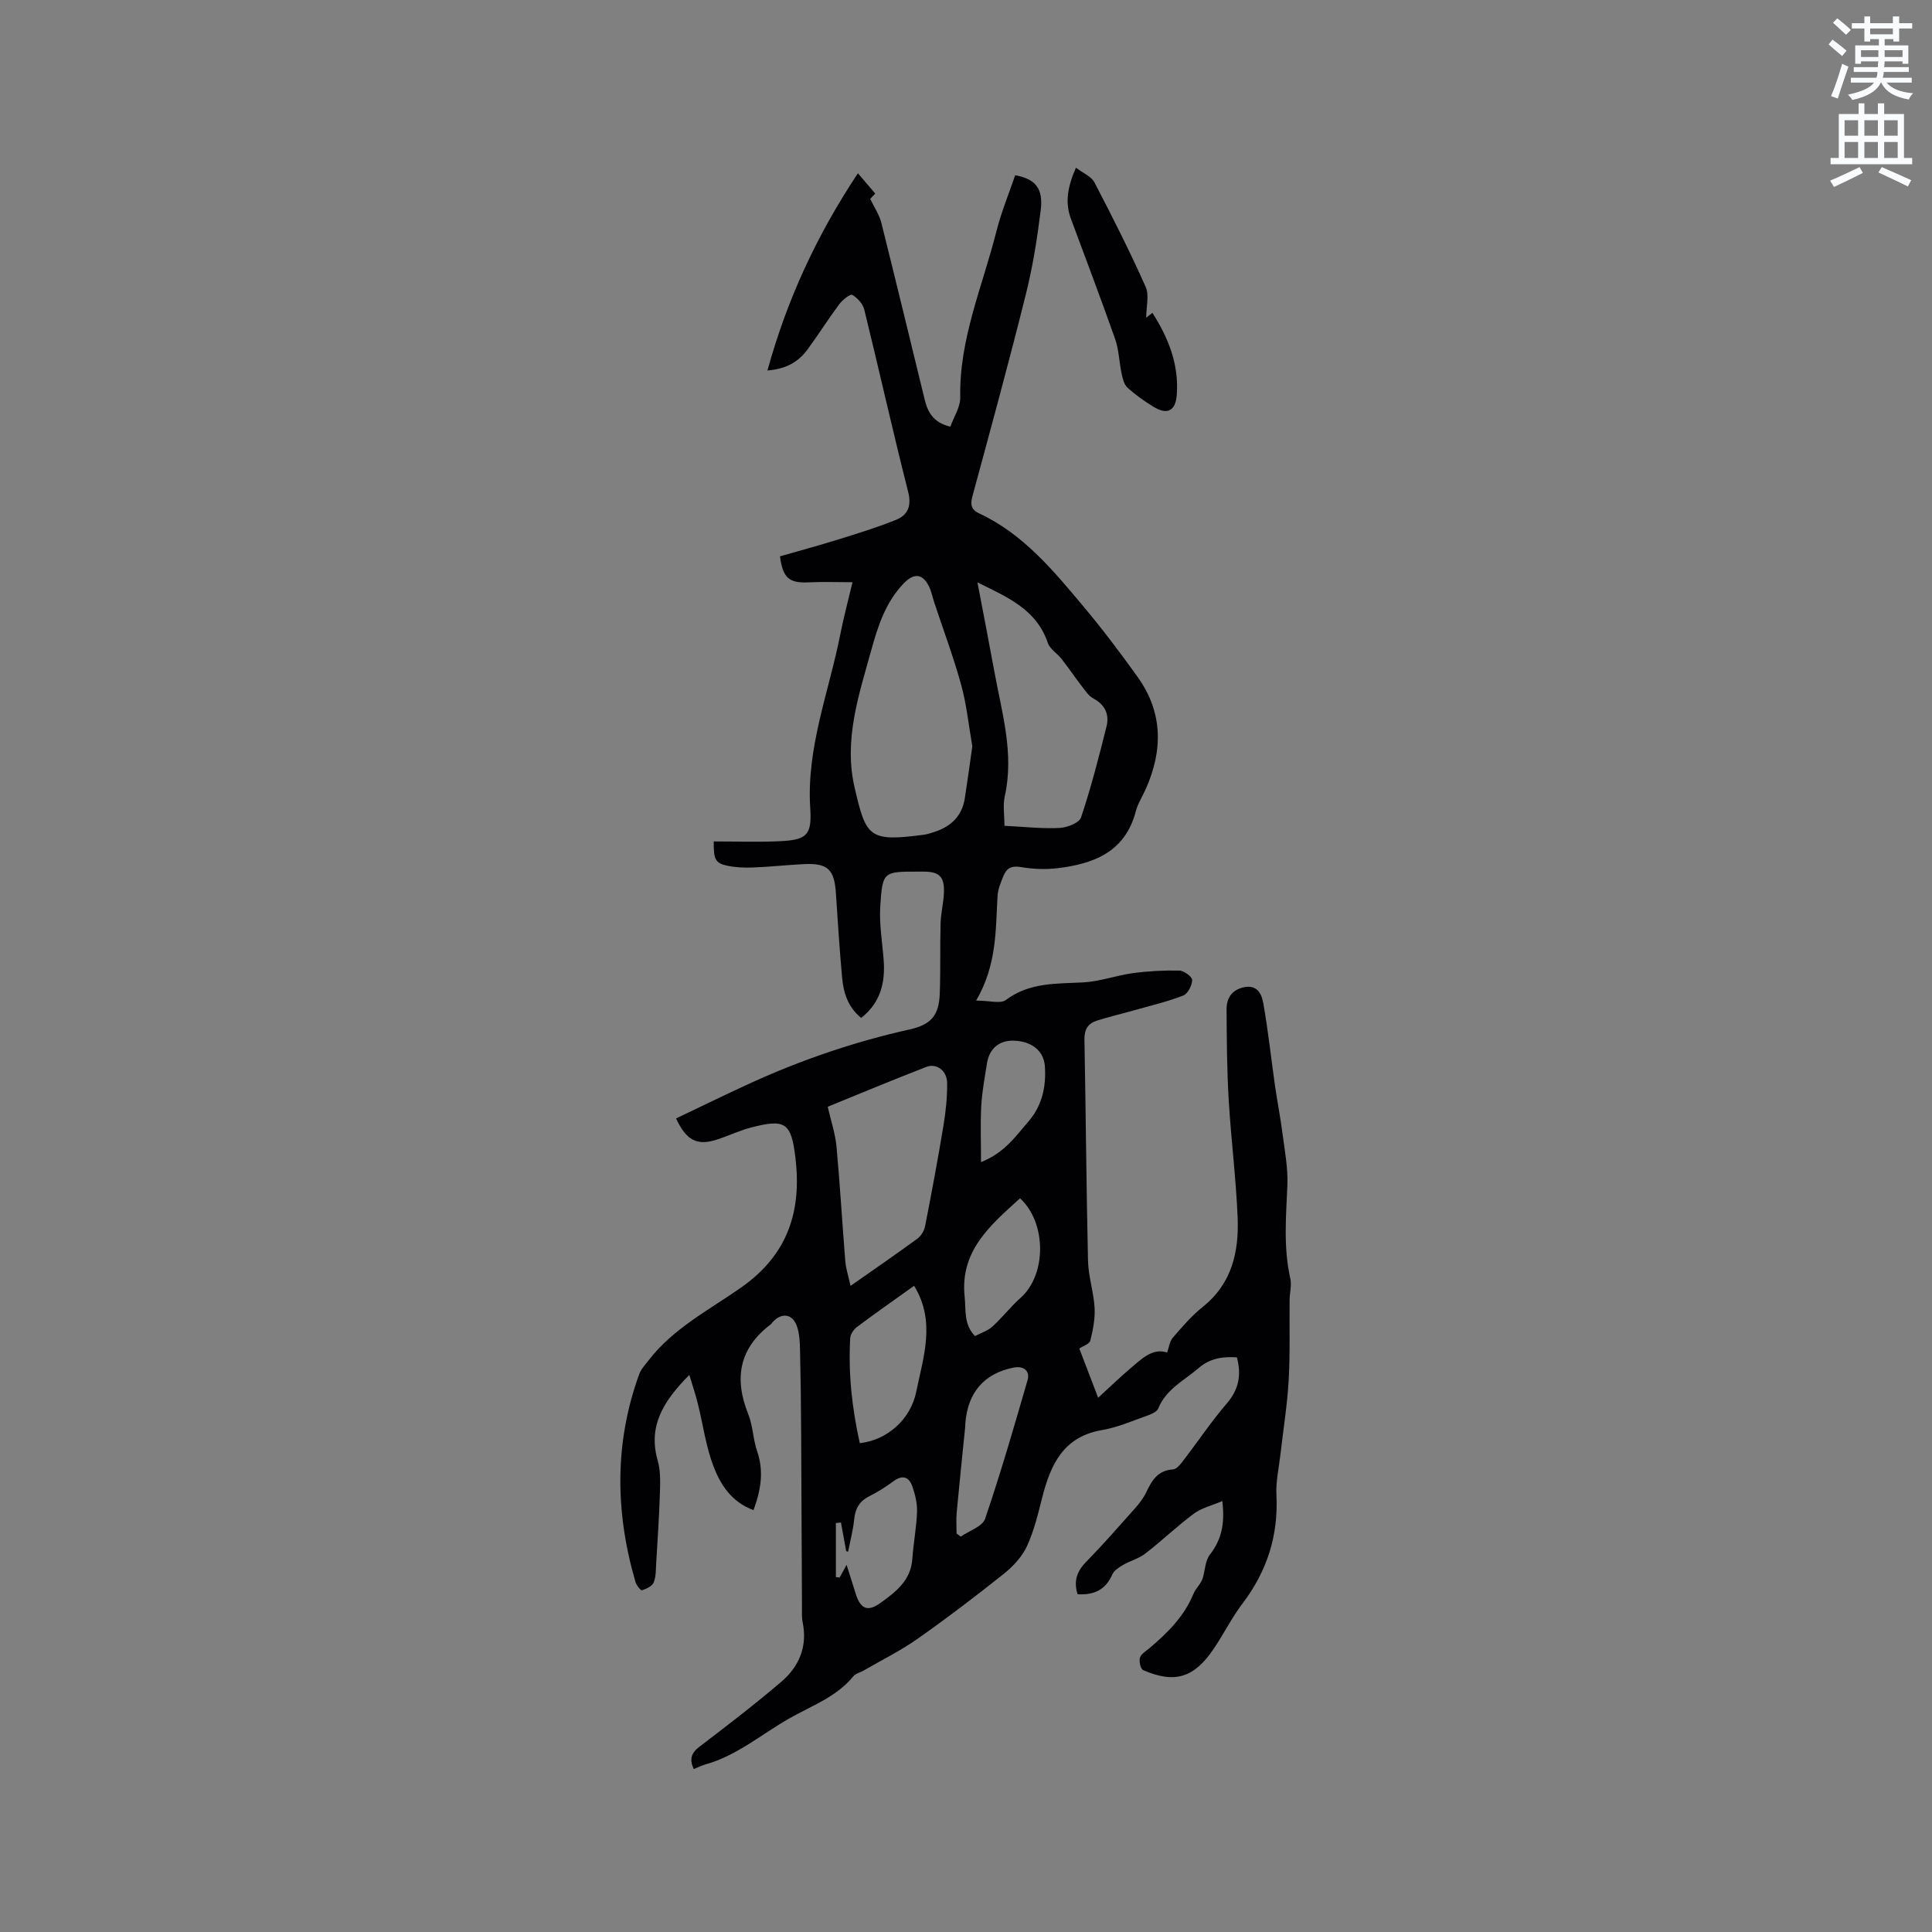 <svg enable-background="new 0 0 400 400" viewBox="0 0 400 400" xmlns="http://www.w3.org/2000/svg"><rect x="0" y="0" width="400" height="400" fill="#808080" stroke="none"/><path d="m378.6 9.2.8-1c.9.7 1.9 1.4 2.9 2.3l-.9 1.1c-1.1-.9-2-1.7-2.8-2.4zm.5 10.7c.9-2.1 1.6-4.3 2.3-6.7.4.2.8.4 1.3.6-.7 2.1-1.5 4.3-2.2 6.6zm.4-15.2.9-.9c1 .8 2 1.6 2.8 2.4l-1 1c-1-.9-1.9-1.8-2.7-2.5zm12.5-1.3h1.2v1.4h2.7v1.1h-2.7v2.7h-1.2v-.5h-1.8v1.3h4.9v3.8h-1.2v-.5h-3.7c0 .4-.1.9-.1 1.2h5.1v1h-5.2c0 .5-.1.9-.2 1.2h6v1h-5.2c1.1 1.3 2.9 2 5.5 2.2-.4.4-.7.8-.9 1.3-2.9-.5-4.8-1.6-5.7-3.5h-.1c-.8 1.7-2.7 2.9-5.9 3.6-.2-.4-.6-.8-.9-1.1 2.8-.6 4.6-1.4 5.4-2.5h-4.8v-1h5.3c.1-.3.2-.7.2-1.2h-4.9v-1h5c0-.4 0-.8.1-1.2h-3.6v.5h-1.2v-3.8h4.9v-1.3h-1.8v.5h-1.2v-2.7h-2.6v-1.1h2.6v-1.4h1.2v1.4h4.7v-1.4zm-6.7 8.4h3.6c0-.4 0-.9 0-1.4h-3.6zm1.9-4.7h4.7v-1.2h-4.7zm6.7 3.3h-3.7v1.4h3.7z" fill="#fafbfc"/><path d="m384.7 21.4h1.3v2.2h2.8v-2.2h1.3v2.2h4.1v9.1h1.7v1.3h-16.9v-1.3h1.7v-9.1h4.1v-2.2zm.3 13.2.7 1.2c-1.8.9-3.8 1.9-6 2.9-.2-.4-.5-.8-.8-1.3 2.4-1 4.4-2 6.1-2.8zm-3.1-6.5h2.8v-3.2h-2.8zm0 4.6h2.8v-3.3h-2.8zm4.1-4.6h2.8v-3.2h-2.8zm0 4.6h2.8v-3.3h-2.8zm3.6 1.9c2.1.9 4.1 1.8 6.1 2.7l-.7 1.3c-2.2-1.1-4.2-2-6.1-2.9zm3.3-9.7h-2.8v3.2h2.8zm-2.8 7.8h2.8v-3.3h-2.8z" fill="#fafbfc"/><g fill="#010104"><path d="m156.01 312.65c-4.52-1.64-6.81-5.23-8.26-8.98-1.61-4.17-2.19-8.73-3.28-13.1-.44-1.78-1.04-3.53-1.75-5.91-5.48 5.52-8.58 10.67-6.54 17.78.59 2.07.52 4.39.45 6.58-.15 4.86-.48 9.72-.77 14.57-.08 1.37-.03 2.84-.53 4.06-.32.76-1.5 1.3-2.41 1.6-.25.08-1.14-1.01-1.34-1.69-4.22-14.43-4.41-28.82.77-43.08.38-1.04 1.23-1.92 1.93-2.83 5.14-6.69 12.64-10.48 19.31-15.19 9.61-6.79 12.43-15.85 11.08-26.88-.87-7.13-2.08-7.98-9.13-6.15-2.45.63-4.76 1.76-7.18 2.53-4.01 1.28-6.24.2-8.39-4.4 5.1-2.42 10.18-4.92 15.32-7.27 10.62-4.85 21.6-8.61 33.02-11.15 4.53-1.01 6.1-2.95 6.26-7.48.18-4.84.03-9.69.17-14.53.06-2.1.61-4.19.69-6.3.13-3.33-.94-4.35-4.19-4.37-.42 0-.85 0-1.27 0-7.07 0-7.27-.01-7.72 7.21-.23 3.66.42 7.38.7 11.07.36 4.68-.62 8.82-4.65 12.01-2.72-2.2-3.66-5.16-3.95-8.33-.52-5.8-.91-11.62-1.28-17.43-.32-5.01-1.69-6.34-6.72-6.08-3.49.18-6.97.56-10.46.69-1.78.07-3.61 0-5.34-.37-2.44-.52-2.82-1.28-2.78-5.02 4.5 0 9.02.16 13.53-.04 5.75-.26 6.82-1.23 6.45-6.85-.81-12.59 3.91-24.15 6.26-36.16.65-3.32 1.54-6.58 2.49-10.62-3.24 0-6.19-.11-9.13.03-3.93.19-5.32-.88-5.88-5.39 3.94-1.13 7.99-2.22 12-3.47 4.02-1.25 8.07-2.49 11.97-4.06 2.5-1.01 3.32-2.86 2.55-5.88-3.18-12.52-5.99-25.13-9.07-37.67-.29-1.19-1.41-2.43-2.49-3.05-.41-.24-2.02 1.04-2.68 1.92-2.28 3.06-4.31 6.29-6.57 9.37-1.82 2.48-4.28 4.04-8.31 4.37 4.06-14.73 10.2-27.98 18.73-40.84 1.54 1.81 2.55 2.99 3.59 4.21-.54.56-1.01 1.06-1.04 1.09.89 1.87 1.89 3.32 2.29 4.91 3.06 12.22 6.01 24.47 9 36.71.64 2.61 1.83 4.72 5.3 5.55.72-2.03 2.09-4.07 2.05-6.09-.24-12.06 4.61-22.96 7.47-34.3 1-3.98 2.59-7.81 3.9-11.67 4.19.76 5.85 2.73 5.29 7.25-.73 5.87-1.66 11.76-3.1 17.49-3.48 13.96-7.27 27.84-11.04 41.72-.48 1.78-.23 2.8 1.41 3.56 9.11 4.25 15.32 11.8 21.56 19.24 3.95 4.7 7.65 9.62 11.23 14.61 5.25 7.33 5.27 15.17 1.69 23.2-.69 1.55-1.65 3.02-2.07 4.64-2.21 8.43-8.74 10.88-16.28 11.77-2.48.29-5.09.17-7.55-.25-1.87-.32-2.9.23-3.53 1.76-.56 1.36-1.18 2.8-1.26 4.23-.41 7.07-.11 14.23-4.43 21.66 2.79 0 5.04.71 6.15-.12 4.91-3.69 10.48-3.34 16.08-3.65 3.43-.19 6.79-1.45 10.22-1.91 3.19-.43 6.44-.6 9.65-.53.95.02 2.65 1.3 2.63 1.96-.04 1.13-.91 2.84-1.87 3.21-3.23 1.26-6.64 2.06-9.99 3.01-2.64.75-5.32 1.36-7.93 2.2-1.77.57-2.56 1.82-2.52 3.87.29 15.26.39 30.53.74 45.8.07 3.25 1.17 6.47 1.36 9.72.13 2.26-.32 4.61-.88 6.83-.18.72-1.53 1.14-2.28 1.65 1.13 2.96 2.43 6.35 3.9 10.19 2.27-2.07 4.42-4.17 6.71-6.11 2.3-1.94 4.55-4.25 7.57-3.26.39-1.08.52-2.3 1.17-3.06 1.94-2.24 3.9-4.54 6.2-6.38 6.04-4.8 7.51-11.39 7.23-18.46-.33-8.15-1.37-16.27-1.85-24.41-.37-6.23-.41-12.49-.44-18.73-.01-2.3 1.07-4.05 3.58-4.58 2.83-.6 3.71 1.49 4.04 3.38.98 5.6 1.59 11.27 2.39 16.9.48 3.35 1.14 6.67 1.57 10.02.46 3.54 1.15 7.13 1.01 10.66-.27 6.46-.85 12.89.6 19.3.32 1.39-.12 2.95-.14 4.43-.06 5.6.12 11.21-.2 16.79-.3 5.15-1.14 10.28-1.72 15.41-.31 2.73-.95 5.47-.81 8.18.43 8.41-1.92 15.8-7 22.49-2.23 2.94-3.9 6.31-5.97 9.38-4.08 6.05-8.06 7.27-14.61 4.45-.54-.23-.91-1.81-.68-2.57.24-.79 1.25-1.38 1.98-1.99 3.75-3.17 7.17-6.56 9.1-11.24.5-1.21 1.65-2.16 1.96-3.36.45-1.6.49-3.53 1.44-4.75 2.38-3.07 3.16-6.35 2.57-11.1-2.21.95-4.31 1.43-5.89 2.61-3.48 2.59-6.63 5.62-10.07 8.28-1.34 1.04-3.12 1.48-4.61 2.35-.84.49-1.84 1.14-2.2 1.96-1.4 3.22-3.84 4.29-7.19 4.09-.81-2.61-.22-4.65 1.7-6.62 3.48-3.56 6.77-7.32 10.08-11.04.91-1.02 1.79-2.12 2.38-3.34 1.18-2.46 2.36-4.65 5.6-4.84.8-.05 1.65-1.21 2.27-2.02 2.97-3.87 5.69-7.95 8.86-11.63 2.47-2.87 3.07-5.86 2.1-9.55-2.86-.2-5.55.16-7.87 2.17-3.01 2.6-6.79 4.38-8.42 8.42-.28.69-1.43 1.17-2.27 1.47-3.09 1.09-6.16 2.44-9.36 2.99-7.98 1.35-10.63 7.09-12.37 13.88-.89 3.46-1.71 7.01-3.21 10.22-1.02 2.19-2.9 4.18-4.83 5.72-5.8 4.62-11.71 9.12-17.78 13.39-3.51 2.47-7.41 4.4-11.14 6.56-.73.42-1.69.63-2.18 1.23-3.5 4.27-8.59 6.06-13.17 8.66-5.76 3.26-10.87 7.72-17.42 9.56-.8.23-1.56.61-2.44.96-.93-2-.55-3.3 1.18-4.62 5.73-4.37 11.46-8.76 16.94-13.44 3.68-3.14 5.47-7.29 4.43-12.32-.21-1.02-.13-2.11-.14-3.17-.06-12.07-.1-24.14-.17-36.2-.03-5.62-.1-11.23-.23-16.85-.04-1.68-.09-3.44-.62-5-.9-2.67-3.16-2.99-5.06-.93-.14.16-.25.36-.41.48-6.54 4.96-7.6 11.19-4.63 18.59.97 2.42.99 5.22 1.85 7.71 1.38 4.04.81 7.86-.76 12.14zm45.3-158.14c-.77-4.41-1.19-8.65-2.3-12.69-1.6-5.79-3.71-11.43-5.6-17.14-.36-1.1-.58-2.28-1.09-3.3-1.36-2.71-3.16-2.74-5.24-.57-3.75 3.91-5.32 8.84-6.7 13.82-2.57 9.26-5.72 18.57-3.46 28.34 2.4 10.39 2.93 11.38 14.49 9.83.62-.08 1.23-.3 1.83-.49 3.51-1.08 5.92-3.24 6.51-7.01.57-3.64 1.06-7.29 1.56-10.79zm6.65 16.46c4.23.21 7.83.63 11.39.45 1.58-.08 4.09-1.04 4.47-2.18 2.07-6.19 3.7-12.53 5.28-18.87.61-2.47-.33-4.48-2.76-5.78-.94-.5-1.63-1.56-2.32-2.46-1.45-1.88-2.78-3.84-4.24-5.71-.9-1.15-2.41-2.04-2.84-3.31-2.36-7-8.44-9.49-14.57-12.54 1.2 6.32 2.38 12.33 3.48 18.35 1.56 8.6 4.18 17.1 2.16 26.03-.39 1.8-.05 3.75-.05 6.02zm-31.87 95.26c5.08-3.56 9.52-6.61 13.86-9.79.76-.56 1.4-1.64 1.58-2.58 1.36-6.94 2.66-13.89 3.81-20.86.48-2.9.79-5.88.75-8.82-.04-2.51-2.17-4.11-4.29-3.29-6.87 2.65-13.67 5.5-20.43 8.25.67 2.94 1.57 5.57 1.82 8.26.73 7.89 1.18 15.81 1.82 23.72.12 1.51.62 2.99 1.08 5.11zm1.92 32.56c5.63-.6 10.53-4.9 11.69-10.65 1.45-7.17 4.1-14.54-.45-21.93-4.3 3.08-8.11 5.74-11.83 8.53-.67.51-1.35 1.49-1.39 2.29-.42 7.29.36 14.48 1.98 21.76zm-2.73 25.2c.73 2.3 1.31 4.19 1.92 6.08.98 3.04 2.45 3.7 5.06 1.82 3.15-2.26 6.31-4.64 6.62-9.09.23-3.26.86-6.51.98-9.77.06-1.74-.37-3.56-.95-5.23-.66-1.94-1.97-2.57-3.89-1.15-1.61 1.19-3.33 2.27-5.11 3.17-2.01 1.02-2.84 2.55-3.06 4.74-.23 2.25-.82 4.47-1.26 6.7-.13-.04-.26-.07-.4-.11-.36-1.98-.72-3.95-1.08-5.93-.35.04-.7.07-1.05.11v11.19c.26.03.52.06.77.09.43-.75.85-1.52 1.45-2.62zm22.77-6.49c.29.21.58.43.87.64 1.73-1.21 4.48-2.08 5.03-3.69 3.23-9.46 6.01-19.08 8.79-28.69.59-2.04-.95-2.99-2.8-2.63-6.17 1.19-9.57 5.16-10.07 11.48-.03.32-.02.63-.05.95-.59 5.87-1.21 11.74-1.75 17.61-.13 1.43-.02 2.88-.02 4.33zm13.14-69.41c-6.19 5.62-12.46 10.9-11.47 20.37.29 2.8-.23 5.7 2.14 8.16 1.27-.67 2.65-1.09 3.62-1.98 2.03-1.84 3.71-4.07 5.76-5.88 5.44-4.76 5.51-15.52-.05-20.67zm-8.08-7.48c4.93-1.99 7.17-5.37 9.78-8.37 2.89-3.33 3.73-7.27 3.44-11.49-.22-3.19-2.73-5.16-6.39-5.29-3.03-.11-5.11 1.6-5.6 4.7-.46 2.92-1.01 5.84-1.18 8.78-.2 3.69-.05 7.4-.05 11.67z"/><path d="m237.31 65.78c.15-.12.62-.49 1.28-1.01 3.34 5.22 5.52 10.72 5.05 16.98-.26 3.38-2 4.22-4.89 2.43-1.88-1.16-3.72-2.46-5.35-3.96-.71-.66-.98-1.93-1.2-2.97-.5-2.35-.54-4.84-1.33-7.07-2.93-8.35-6.09-16.62-9.16-24.92-1.25-3.39-.66-6.63 1.05-10.54 1.44 1.11 3.18 1.79 3.83 3.04 3.71 7.11 7.33 14.28 10.6 21.61.78 1.75.12 4.15.12 6.41z"/></g></svg>